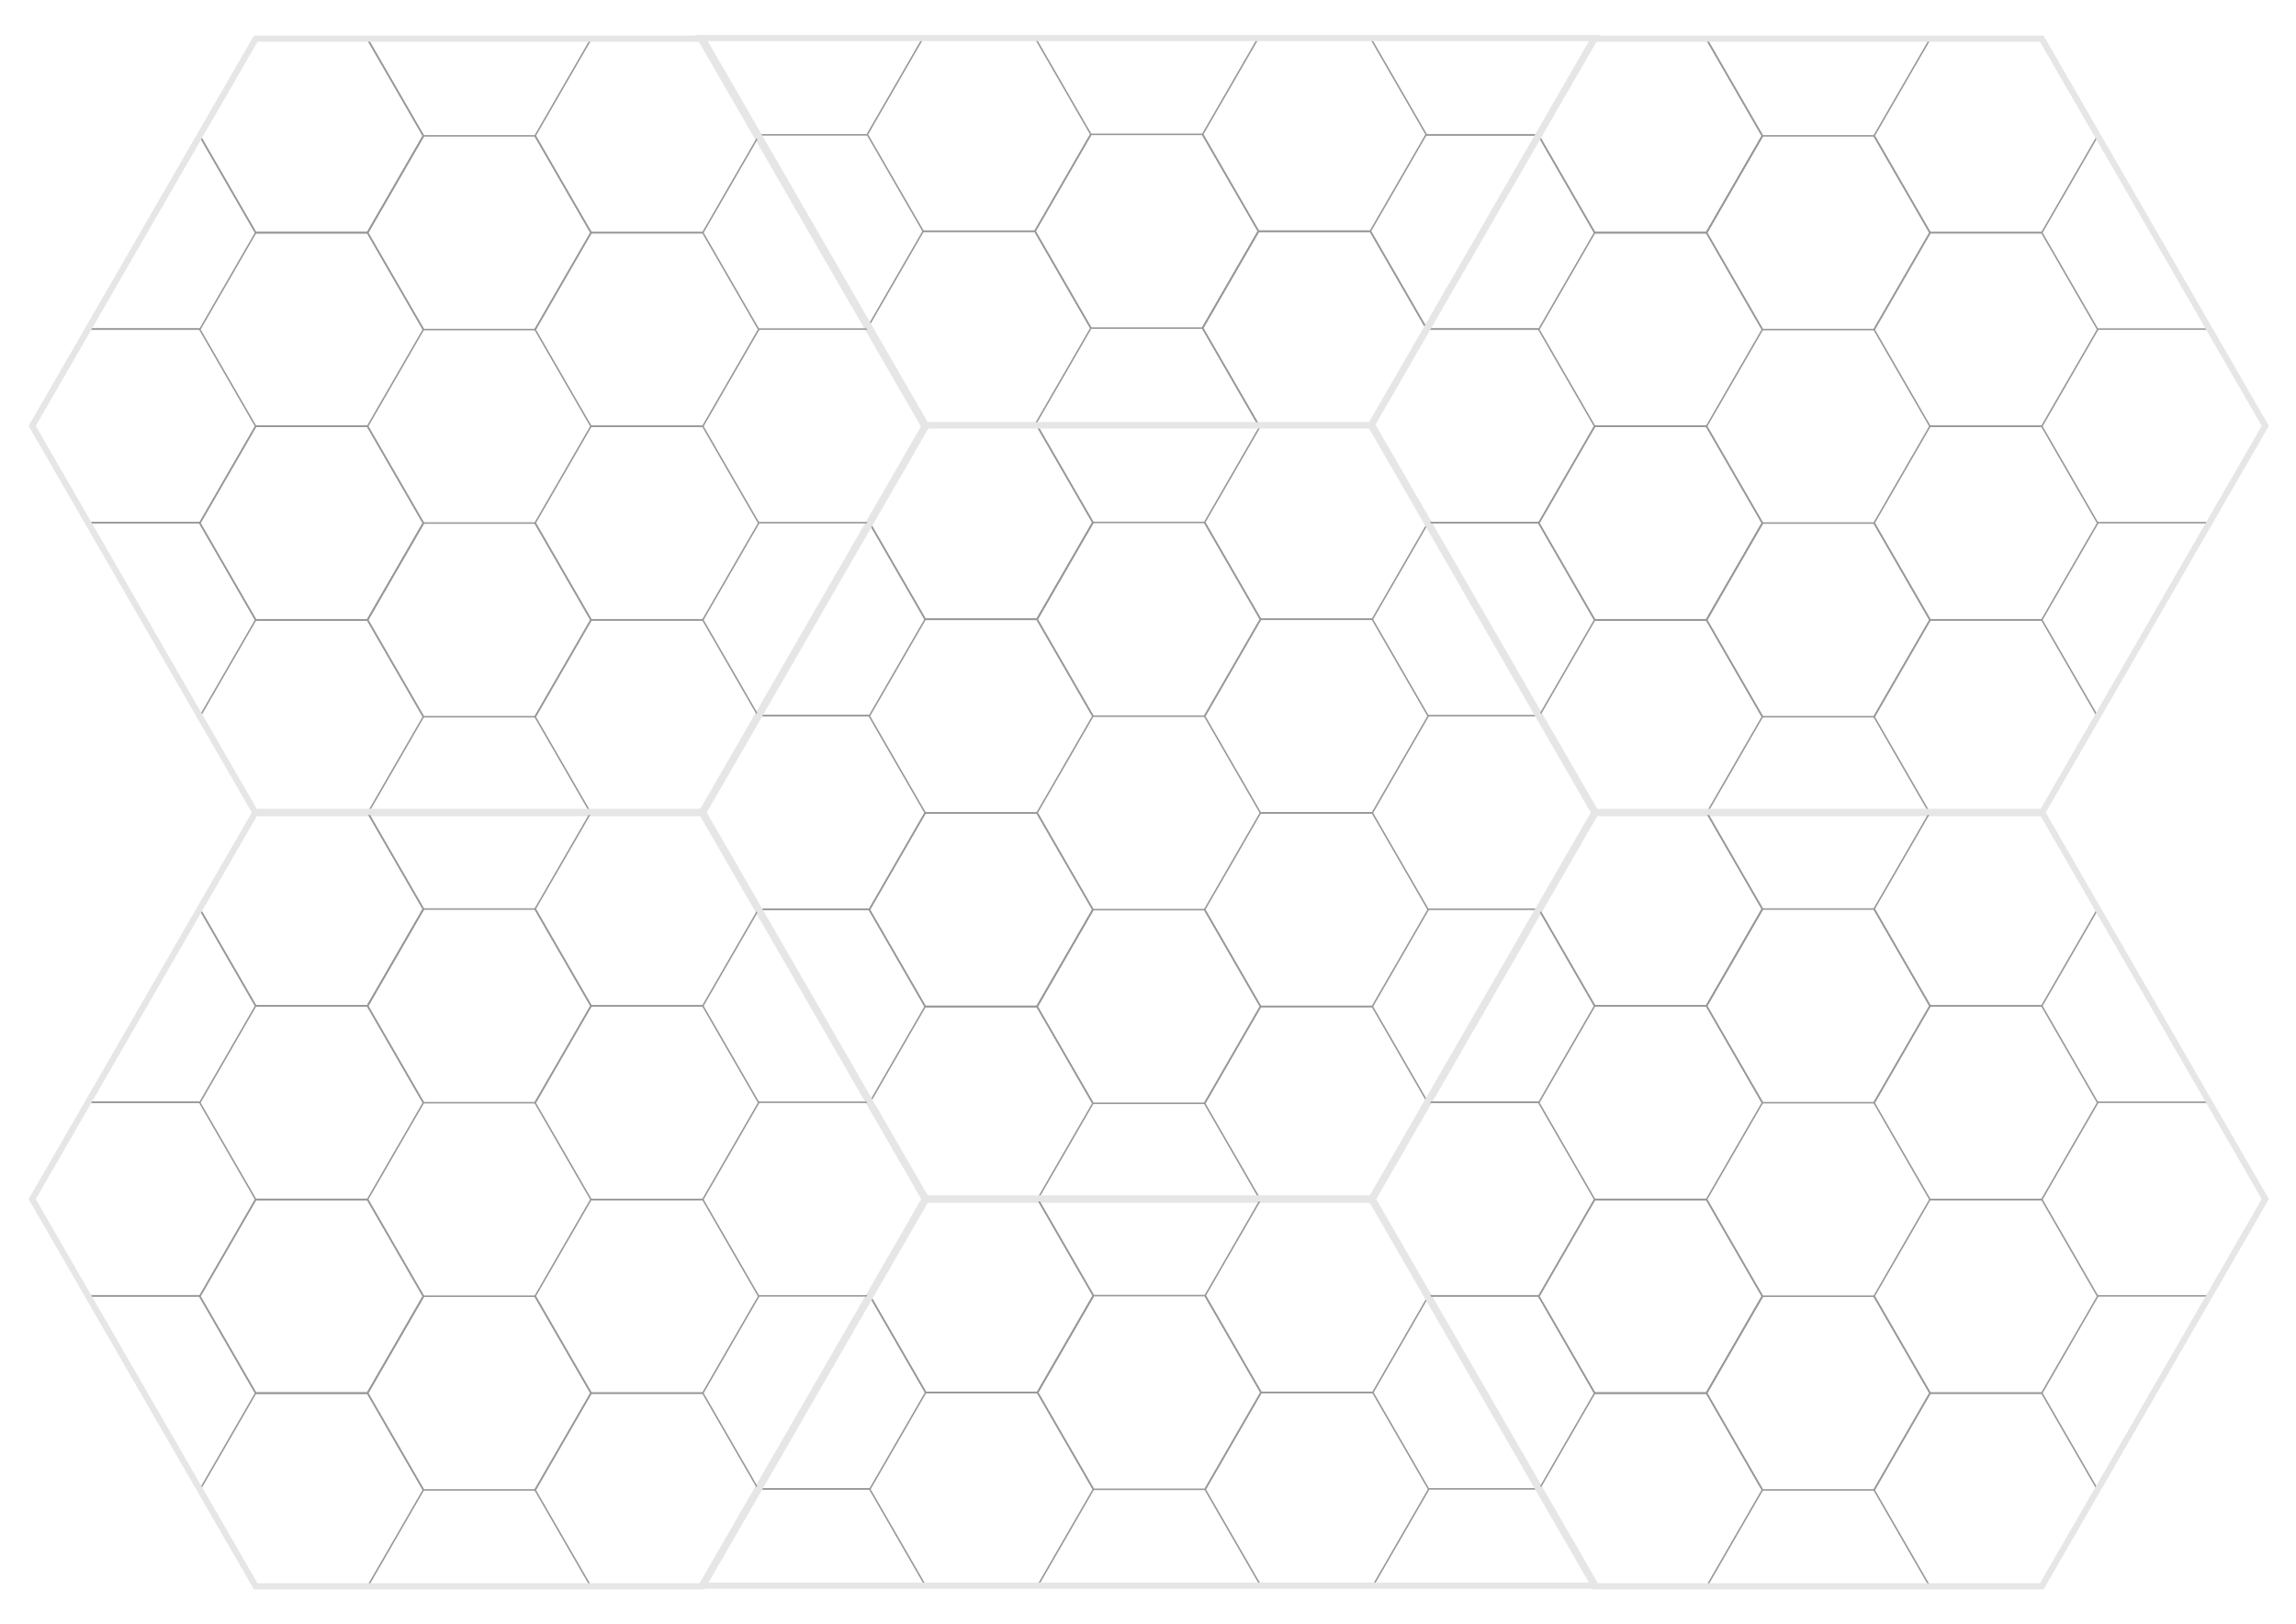 <?xml version="1.0" encoding="UTF-8" standalone="no"?>
<!-- Created with Inkscape (http://www.inkscape.org/) -->

<svg
   width="297mm"
   height="210mm"
   viewBox="0 0 297 210"
   version="1.1"
   id="svg1"
   xml:space="preserve"
   inkscape:version="1.3.2 (091e20e, 2023-11-25, custom)"
   sodipodi:docname="plain-grid.svg"
   inkscape:export-filename="print\plain-grid.pdf"
   inkscape:export-xdpi="96"
   inkscape:export-ydpi="96"
   xmlns:inkscape="http://www.inkscape.org/namespaces/inkscape"
   xmlns:sodipodi="http://sodipodi.sourceforge.net/DTD/sodipodi-0.dtd"
   xmlns:xlink="http://www.w3.org/1999/xlink"
   xmlns="http://www.w3.org/2000/svg"
   xmlns:svg="http://www.w3.org/2000/svg"><sodipodi:namedview
     id="namedview1"
     pagecolor="#ffffff"
     bordercolor="#000000"
     borderopacity="0.25"
     inkscape:showpageshadow="2"
     inkscape:pageopacity="0.0"
     inkscape:pagecheckerboard="0"
     inkscape:deskcolor="#d1d1d1"
     inkscape:document-units="mm"
     inkscape:zoom="1.0293026"
     inkscape:cx="695.13086"
     inkscape:cy="454.19102"
     inkscape:window-width="2880"
     inkscape:window-height="1586"
     inkscape:window-x="-11"
     inkscape:window-y="-11"
     inkscape:window-maximized="1"
     inkscape:current-layer="layer1" /><defs
     id="defs1" /><g
     inkscape:label="Layer 1"
     inkscape:groupmode="layer"
     id="layer1"><g
       id="g8"
       transform="matrix(0.265,0,0,0.265,90.303,54.6)"><g
         id="layer4-40"
         inkscape:label="Hexes-Bottom"
         style="display:inline"
         transform="translate(-17.152,-17.386)"><path
           sodipodi:type="star"
           style="display:inline;fill:none;stroke:#999999;stroke-width:0.866;stroke-dasharray:none;stroke-opacity:1"
           id="path6-7-2-2"
           inkscape:flatsided="true"
           sodipodi:sides="6"
           sodipodi:cx="95.695854"
           sodipodi:cy="483.33698"
           sodipodi:r1="62.518642"
           sodipodi:r2="54.142731"
           sodipodi:arg1="1.0471976"
           sodipodi:arg2="1.5707963"
           inkscape:rounded="0"
           inkscape:randomized="0"
           d="m 126.955,537.48 -62.519,0 -31.259,-54.143 31.259,-54.143 62.519,0 31.259,54.143 z"
           transform="matrix(0.873,0,0,0.873,153.622,-119.39)"
           inkscape:label="hex0304" /><path
           sodipodi:type="star"
           style="display:inline;fill:none;stroke:#999999;stroke-width:0.866;stroke-dasharray:none;stroke-opacity:1"
           id="path6-7-3-1"
           inkscape:flatsided="true"
           sodipodi:sides="6"
           sodipodi:cx="95.695854"
           sodipodi:cy="483.33698"
           sodipodi:r1="62.518642"
           sodipodi:r2="54.142731"
           sodipodi:arg1="1.0471976"
           sodipodi:arg2="1.5707963"
           inkscape:rounded="0"
           inkscape:randomized="0"
           d="m 126.955,537.48 -62.519,0 -31.259,-54.143 31.259,-54.143 62.519,0 31.259,54.143 z"
           transform="matrix(0.873,0,0,0.873,71.758,-166.634)"
           inkscape:label="hex0203"
           inkscape:tile-cx="155.25921"
           inkscape:tile-cy="255.1181"
           inkscape:tile-w="109.10383"
           inkscape:tile-h="94.488169"
           inkscape:tile-x0="100.70729"
           inkscape:tile-y0="207.87401" /><path
           style="display:inline;fill:none;stroke:#999999;stroke-width:0.756;stroke-opacity:1"
           d="M 100.732,255.118 H 46.178"
           id="path6-5-2-6-8-3-6-0-60"
           inkscape:label="lineb0104"
           inkscape:tile-cx="73.455121"
           inkscape:tile-cy="255.11812"
           inkscape:tile-w="54.553702"
           inkscape:tile-h="0"
           inkscape:tile-x0="46.17827"
           inkscape:tile-y0="255.11812" /><use
           x="0"
           y="0"
           inkscape:tiled-clone-of="#path6-7-3-1"
           xlink:href="#path6-7-3-1"
           id="use5-5"
           style="display:inline" /><use
           x="0"
           y="0"
           inkscape:tiled-clone-of="#path6-7-3-1"
           xlink:href="#path6-7-3-1"
           transform="translate(0,94.488)"
           id="use6-3"
           style="display:inline" /><use
           x="0"
           y="0"
           inkscape:tiled-clone-of="#path6-7-3-1"
           xlink:href="#path6-7-3-1"
           transform="translate(163.656)"
           id="use7-7"
           style="display:inline" /><use
           x="0"
           y="0"
           inkscape:tiled-clone-of="#path6-7-3-1"
           xlink:href="#path6-7-3-1"
           transform="translate(163.656,94.488)"
           id="use8-8"
           style="display:inline" /><use
           x="0"
           y="0"
           inkscape:tiled-clone-of="#path6-5-2-6-8-3-6-0-60"
           xlink:href="#path6-5-2-6-8-3-6-0-60"
           id="use13-7"
           style="display:inline" /><use
           x="0"
           y="0"
           inkscape:tiled-clone-of="#path6-5-2-6-8-3-6-0-60"
           xlink:href="#path6-5-2-6-8-3-6-0-60"
           transform="translate(327.322)"
           id="use14-5"
           style="display:inline" /></g><g
         id="layer2-65"
         inkscape:label="Hexes-Top"
         transform="translate(-17.152,-17.386)"><path
           sodipodi:type="star"
           style="display:inline;fill:none;stroke:#999999;stroke-width:0.866;stroke-dasharray:none;stroke-opacity:1"
           id="path6-5-8"
           inkscape:flatsided="true"
           sodipodi:sides="6"
           sodipodi:cx="95.695854"
           sodipodi:cy="483.33698"
           sodipodi:r1="62.518642"
           sodipodi:r2="54.142731"
           sodipodi:arg1="1.0471976"
           sodipodi:arg2="1.5707963"
           inkscape:rounded="0"
           inkscape:randomized="0"
           d="m 126.955,537.48 -62.519,0 -31.259,-54.143 31.259,-54.143 62.519,0 31.259,54.143 z"
           transform="matrix(0.873,0,0,0.873,153.622,-308.366)"
           inkscape:label="hex0302" /><path
           sodipodi:type="star"
           style="display:inline;fill:none;stroke:#999999;stroke-width:0.866;stroke-dasharray:none;stroke-opacity:1"
           id="path6-9"
           inkscape:flatsided="true"
           sodipodi:sides="6"
           sodipodi:cx="95.695854"
           sodipodi:cy="483.33698"
           sodipodi:r1="62.518642"
           sodipodi:r2="54.142731"
           sodipodi:arg1="1.0471976"
           sodipodi:arg2="1.5707963"
           inkscape:rounded="0"
           inkscape:randomized="0"
           d="m 126.955,537.48 -62.519,0 -31.259,-54.143 31.259,-54.143 62.519,0 31.259,54.143 z"
           transform="matrix(0.873,0,0,0.873,71.758,-355.61)"
           inkscape:label="hex0201"
           inkscape:tile-cx="155.25921"
           inkscape:tile-cy="66.141743"
           inkscape:tile-w="109.10383"
           inkscape:tile-h="94.488169"
           inkscape:tile-x0="100.70729"
           inkscape:tile-y0="18.897658" /><path
           style="display:inline;fill:none;stroke:#999999;stroke-width:0.756;stroke-opacity:1"
           d="M 100.732,160.63 H 46.178"
           id="path6-5-2-6-8-3-6-6"
           inkscape:label="lineb0103"
           inkscape:tile-cx="73.455121"
           inkscape:tile-cy="160.62992"
           inkscape:tile-w="54.553702"
           inkscape:tile-h="0"
           inkscape:tile-x0="46.17827"
           inkscape:tile-y0="160.62992" /><use
           x="0"
           y="0"
           inkscape:tiled-clone-of="#path6-9"
           xlink:href="#path6-9"
           id="use1-2"
           style="display:inline" /><use
           x="0"
           y="0"
           inkscape:tiled-clone-of="#path6-9"
           xlink:href="#path6-9"
           transform="translate(0,94.488)"
           id="use2-4"
           style="display:inline" /><use
           x="0"
           y="0"
           inkscape:tiled-clone-of="#path6-9"
           xlink:href="#path6-9"
           transform="translate(163.656)"
           id="use3-2"
           style="display:inline" /><use
           x="0"
           y="0"
           inkscape:tiled-clone-of="#path6-9"
           xlink:href="#path6-9"
           transform="translate(163.656,94.488)"
           id="use4-8"
           style="display:inline" /><use
           x="0"
           y="0"
           inkscape:tiled-clone-of="#path6-5-2-6-8-3-6-6"
           xlink:href="#path6-5-2-6-8-3-6-6"
           id="use11-6"
           style="display:inline" /><use
           x="0"
           y="0"
           inkscape:tiled-clone-of="#path6-5-2-6-8-3-6-6"
           xlink:href="#path6-5-2-6-8-3-6-6"
           transform="translate(327.322)"
           id="use12-5"
           style="display:inline" /></g><g
         inkscape:label="Geomorph-Full"
         id="layer1-6"
         style="display:inline"
         transform="translate(-17.152,-17.386)"><path
           sodipodi:type="star"
           style="display:inline;fill:none;stroke:#e6e6e6;stroke-width:1.748;stroke-dasharray:none"
           id="path1-93"
           inkscape:flatsided="true"
           sodipodi:sides="6"
           sodipodi:cx="177.23994"
           sodipodi:cy="186.85762"
           sodipodi:r1="126.14206"
           sodipodi:r2="109.24224"
           sodipodi:arg1="2.0943951"
           sodipodi:arg2="2.6179939"
           inkscape:rounded="0"
           inkscape:randomized="0"
           d="M 114.169,296.1 51.098,186.858 114.169,77.615 240.311,77.615 303.382,186.858 240.311,296.1 Z"
           transform="matrix(1.73,0,0,1.73,-69.496,-115.368)"
           inkscape:label="geo1" /></g></g><g
       id="g296"
       transform="matrix(-0.265,0,0,-0.265,206.928,55.4)"><g
         id="g200"
         inkscape:label="Hexes-Top"
         style="display:inline"
         transform="translate(-16.036,-17.386)"><path
           sodipodi:type="star"
           style="display:inline;fill:none;stroke:#999999;stroke-width:0.866;stroke-dasharray:none"
           id="path193"
           inkscape:flatsided="true"
           sodipodi:sides="6"
           sodipodi:cx="95.695854"
           sodipodi:cy="483.33698"
           sodipodi:r1="62.518642"
           sodipodi:r2="54.142731"
           sodipodi:arg1="1.0471976"
           sodipodi:arg2="1.5707963"
           inkscape:rounded="0"
           inkscape:randomized="0"
           d="m 126.955,537.48 -62.519,0 -31.259,-54.143 31.259,-54.143 62.519,0 31.259,54.143 z"
           transform="matrix(0.873,0,0,0.873,153.622,-308.366)"
           inkscape:label="hex0302"
           inkscape:export-filename="..\base-tiles\walls\half-horizontal-AA-X-AA.svg"
           inkscape:export-xdpi="300"
           inkscape:export-ydpi="300" /><path
           sodipodi:type="star"
           style="display:inline;fill:none;stroke:#999999;stroke-width:0.866;stroke-dasharray:none"
           id="path194"
           inkscape:flatsided="true"
           sodipodi:sides="6"
           sodipodi:cx="95.695854"
           sodipodi:cy="483.33698"
           sodipodi:r1="62.518642"
           sodipodi:r2="54.142731"
           sodipodi:arg1="1.0471976"
           sodipodi:arg2="1.5707963"
           inkscape:rounded="0"
           inkscape:randomized="0"
           d="m 126.955,537.48 -62.519,0 -31.259,-54.143 31.259,-54.143 62.519,0 31.259,54.143 z"
           transform="matrix(0.873,0,0,0.873,71.758,-355.61)"
           inkscape:label="hex0201"
           inkscape:tile-cx="155.25921"
           inkscape:tile-cy="66.141743"
           inkscape:tile-w="109.10383"
           inkscape:tile-h="94.488169"
           inkscape:tile-x0="100.70729"
           inkscape:tile-y0="18.897658" /><path
           style="display:inline;fill:none;stroke:#999999;stroke-width:0.756"
           d="M 100.732,160.63 H 46.178"
           id="path195"
           inkscape:label="lineb0103"
           inkscape:tile-cx="73.455121"
           inkscape:tile-cy="160.62992"
           inkscape:tile-w="54.553702"
           inkscape:tile-h="0"
           inkscape:tile-x0="46.17827"
           inkscape:tile-y0="160.62992" /><path
           sodipodi:type="star"
           style="display:inline;fill:none;stroke:#999999;stroke-width:0.866;stroke-dasharray:none"
           id="use195"
           inkscape:flatsided="true"
           sodipodi:sides="6"
           sodipodi:cx="95.695854"
           sodipodi:cy="483.33698"
           sodipodi:r1="62.518642"
           sodipodi:r2="54.142731"
           sodipodi:arg1="1.0471976"
           sodipodi:arg2="1.5707963"
           inkscape:rounded="0"
           inkscape:randomized="0"
           d="m 126.955,537.48 -62.519,0 -31.259,-54.143 31.259,-54.143 62.519,0 31.259,54.143 z"
           transform="matrix(0.873,0,0,0.873,71.758,-355.61)"
           inkscape:label="hex0201"
           inkscape:tile-x0="100.70729"
           inkscape:tile-y0="18.897658" /><path
           sodipodi:type="star"
           style="display:inline;fill:none;stroke:#999999;stroke-width:0.866;stroke-dasharray:none"
           id="use196"
           inkscape:flatsided="true"
           sodipodi:sides="6"
           sodipodi:cx="95.695854"
           sodipodi:cy="483.33698"
           sodipodi:r1="62.518642"
           sodipodi:r2="54.142731"
           sodipodi:arg1="1.0471976"
           sodipodi:arg2="1.5707963"
           inkscape:rounded="0"
           inkscape:randomized="0"
           d="m 126.955,537.48 -62.519,0 -31.259,-54.143 31.259,-54.143 62.519,0 31.259,54.143 z"
           transform="matrix(0.873,0,0,0.873,71.758,-261.122)"
           inkscape:label="hex0201"
           inkscape:tile-x0="100.70729"
           inkscape:tile-y0="18.897658" /><path
           sodipodi:type="star"
           style="display:inline;fill:none;stroke:#999999;stroke-width:0.866;stroke-dasharray:none"
           id="use197"
           inkscape:flatsided="true"
           sodipodi:sides="6"
           sodipodi:cx="95.695854"
           sodipodi:cy="483.33698"
           sodipodi:r1="62.518642"
           sodipodi:r2="54.142731"
           sodipodi:arg1="1.0471976"
           sodipodi:arg2="1.5707963"
           inkscape:rounded="0"
           inkscape:randomized="0"
           d="m 126.955,537.48 -62.519,0 -31.259,-54.143 31.259,-54.143 62.519,0 31.259,54.143 z"
           transform="matrix(0.873,0,0,0.873,235.414,-355.61)"
           inkscape:label="hex0201"
           inkscape:tile-x0="100.70729"
           inkscape:tile-y0="18.897658" /><path
           sodipodi:type="star"
           style="display:inline;fill:none;stroke:#999999;stroke-width:0.866;stroke-dasharray:none"
           id="use198"
           inkscape:flatsided="true"
           sodipodi:sides="6"
           sodipodi:cx="95.695854"
           sodipodi:cy="483.33698"
           sodipodi:r1="62.518642"
           sodipodi:r2="54.142731"
           sodipodi:arg1="1.0471976"
           sodipodi:arg2="1.5707963"
           inkscape:rounded="0"
           inkscape:randomized="0"
           d="m 126.955,537.48 -62.519,0 -31.259,-54.143 31.259,-54.143 62.519,0 31.259,54.143 z"
           transform="matrix(0.873,0,0,0.873,235.414,-261.122)"
           inkscape:label="hex0201"
           inkscape:tile-x0="100.70729"
           inkscape:tile-y0="18.897658" /><path
           style="display:inline;fill:none;stroke:#999999;stroke-width:0.756"
           d="M 100.732,160.63 H 46.178"
           id="use199"
           inkscape:label="lineb0103"
           inkscape:tile-x0="46.17827"
           inkscape:tile-y0="160.62992" /><path
           style="display:inline;fill:none;stroke:#999999;stroke-width:0.756"
           d="m 428.054,160.63 h -54.554"
           id="use200"
           inkscape:label="lineb0103"
           inkscape:tile-x0="46.17827"
           inkscape:tile-y0="160.62992" /></g><g
         id="g295"
         inkscape:label="Geomorph-Top"
         style="display:inline"
         transform="translate(-16.036,-17.386)"><path
           id="path294"
           style="display:inline;fill:none;stroke:#e6e6e6;stroke-width:3.024"
           inkscape:label="geo2h"
           d="M 345.972,18.898 455.078,207.874 H 18.655 L 127.761,18.898 Z"
           sodipodi:nodetypes="ccccc" /></g></g><g
       id="g306"
       transform="matrix(0.265,0,0,0.265,90.072,154.6)"><g
         id="g304"
         inkscape:label="Hexes-Top"
         style="display:inline"
         transform="translate(-16.036,-17.386)"><path
           sodipodi:type="star"
           style="display:inline;fill:none;stroke:#999999;stroke-width:0.866;stroke-dasharray:none"
           id="path296"
           inkscape:flatsided="true"
           sodipodi:sides="6"
           sodipodi:cx="95.695854"
           sodipodi:cy="483.33698"
           sodipodi:r1="62.518642"
           sodipodi:r2="54.142731"
           sodipodi:arg1="1.0471976"
           sodipodi:arg2="1.5707963"
           inkscape:rounded="0"
           inkscape:randomized="0"
           d="m 126.955,537.48 -62.519,0 -31.259,-54.143 31.259,-54.143 62.519,0 31.259,54.143 z"
           transform="matrix(0.873,0,0,0.873,153.622,-308.366)"
           inkscape:label="hex0302"
           inkscape:export-filename="..\base-tiles\walls\half-horizontal-AA-X-AA.svg"
           inkscape:export-xdpi="300"
           inkscape:export-ydpi="300" /><path
           sodipodi:type="star"
           style="display:inline;fill:none;stroke:#999999;stroke-width:0.866;stroke-dasharray:none"
           id="path297"
           inkscape:flatsided="true"
           sodipodi:sides="6"
           sodipodi:cx="95.695854"
           sodipodi:cy="483.33698"
           sodipodi:r1="62.518642"
           sodipodi:r2="54.142731"
           sodipodi:arg1="1.0471976"
           sodipodi:arg2="1.5707963"
           inkscape:rounded="0"
           inkscape:randomized="0"
           d="m 126.955,537.48 -62.519,0 -31.259,-54.143 31.259,-54.143 62.519,0 31.259,54.143 z"
           transform="matrix(0.873,0,0,0.873,71.758,-355.61)"
           inkscape:label="hex0201"
           inkscape:tile-cx="155.25921"
           inkscape:tile-cy="66.141743"
           inkscape:tile-w="109.10383"
           inkscape:tile-h="94.488169"
           inkscape:tile-x0="100.70729"
           inkscape:tile-y0="18.897658" /><path
           style="display:inline;fill:none;stroke:#999999;stroke-width:0.756"
           d="M 100.732,160.63 H 46.178"
           id="path298"
           inkscape:label="lineb0103"
           inkscape:tile-cx="73.455121"
           inkscape:tile-cy="160.62992"
           inkscape:tile-w="54.553702"
           inkscape:tile-h="0"
           inkscape:tile-x0="46.17827"
           inkscape:tile-y0="160.62992" /><path
           sodipodi:type="star"
           style="display:inline;fill:none;stroke:#999999;stroke-width:0.866;stroke-dasharray:none"
           id="path299"
           inkscape:flatsided="true"
           sodipodi:sides="6"
           sodipodi:cx="95.695854"
           sodipodi:cy="483.33698"
           sodipodi:r1="62.518642"
           sodipodi:r2="54.142731"
           sodipodi:arg1="1.0471976"
           sodipodi:arg2="1.5707963"
           inkscape:rounded="0"
           inkscape:randomized="0"
           d="m 126.955,537.48 -62.519,0 -31.259,-54.143 31.259,-54.143 62.519,0 31.259,54.143 z"
           transform="matrix(0.873,0,0,0.873,71.758,-355.61)"
           inkscape:label="hex0201"
           inkscape:tile-x0="100.70729"
           inkscape:tile-y0="18.897658" /><path
           sodipodi:type="star"
           style="display:inline;fill:none;stroke:#999999;stroke-width:0.866;stroke-dasharray:none"
           id="path300"
           inkscape:flatsided="true"
           sodipodi:sides="6"
           sodipodi:cx="95.695854"
           sodipodi:cy="483.33698"
           sodipodi:r1="62.518642"
           sodipodi:r2="54.142731"
           sodipodi:arg1="1.0471976"
           sodipodi:arg2="1.5707963"
           inkscape:rounded="0"
           inkscape:randomized="0"
           d="m 126.955,537.48 -62.519,0 -31.259,-54.143 31.259,-54.143 62.519,0 31.259,54.143 z"
           transform="matrix(0.873,0,0,0.873,71.758,-261.122)"
           inkscape:label="hex0201"
           inkscape:tile-x0="100.70729"
           inkscape:tile-y0="18.897658" /><path
           sodipodi:type="star"
           style="display:inline;fill:none;stroke:#999999;stroke-width:0.866;stroke-dasharray:none"
           id="path301"
           inkscape:flatsided="true"
           sodipodi:sides="6"
           sodipodi:cx="95.695854"
           sodipodi:cy="483.33698"
           sodipodi:r1="62.518642"
           sodipodi:r2="54.142731"
           sodipodi:arg1="1.0471976"
           sodipodi:arg2="1.5707963"
           inkscape:rounded="0"
           inkscape:randomized="0"
           d="m 126.955,537.48 -62.519,0 -31.259,-54.143 31.259,-54.143 62.519,0 31.259,54.143 z"
           transform="matrix(0.873,0,0,0.873,235.414,-355.61)"
           inkscape:label="hex0201"
           inkscape:tile-x0="100.70729"
           inkscape:tile-y0="18.897658" /><path
           sodipodi:type="star"
           style="display:inline;fill:none;stroke:#999999;stroke-width:0.866;stroke-dasharray:none"
           id="path302"
           inkscape:flatsided="true"
           sodipodi:sides="6"
           sodipodi:cx="95.695854"
           sodipodi:cy="483.33698"
           sodipodi:r1="62.518642"
           sodipodi:r2="54.142731"
           sodipodi:arg1="1.0471976"
           sodipodi:arg2="1.5707963"
           inkscape:rounded="0"
           inkscape:randomized="0"
           d="m 126.955,537.48 -62.519,0 -31.259,-54.143 31.259,-54.143 62.519,0 31.259,54.143 z"
           transform="matrix(0.873,0,0,0.873,235.414,-261.122)"
           inkscape:label="hex0201"
           inkscape:tile-x0="100.70729"
           inkscape:tile-y0="18.897658" /><path
           style="display:inline;fill:none;stroke:#999999;stroke-width:0.756"
           d="M 100.732,160.63 H 46.178"
           id="path303"
           inkscape:label="lineb0103"
           inkscape:tile-x0="46.17827"
           inkscape:tile-y0="160.62992" /><path
           style="display:inline;fill:none;stroke:#999999;stroke-width:0.756"
           d="m 428.054,160.63 h -54.554"
           id="path304"
           inkscape:label="lineb0103"
           inkscape:tile-x0="46.17827"
           inkscape:tile-y0="160.62992" /></g><g
         id="g305"
         inkscape:label="Geomorph-Top"
         style="display:inline"
         transform="translate(-16.036,-17.386)"><path
           id="path305"
           style="display:inline;fill:none;stroke:#e6e6e6;stroke-width:3.024"
           inkscape:label="geo2h"
           d="M 345.972,18.898 455.078,207.874 H 18.655 L 127.761,18.898 Z"
           sodipodi:nodetypes="ccccc" /></g></g><g
       id="g322"
       transform="matrix(0.265,0,0,0.265,3.7,4.6)"><g
         id="g313"
         inkscape:label="Hexes-Bottom"
         style="display:inline"
         transform="translate(-17.152,-17.386)"><path
           sodipodi:type="star"
           style="display:inline;fill:none;stroke:#999999;stroke-width:0.866;stroke-dasharray:none;stroke-opacity:1"
           id="path306"
           inkscape:flatsided="true"
           sodipodi:sides="6"
           sodipodi:cx="95.695854"
           sodipodi:cy="483.33698"
           sodipodi:r1="62.518642"
           sodipodi:r2="54.142731"
           sodipodi:arg1="1.0471976"
           sodipodi:arg2="1.5707963"
           inkscape:rounded="0"
           inkscape:randomized="0"
           d="m 126.955,537.48 -62.519,0 -31.259,-54.143 31.259,-54.143 62.519,0 31.259,54.143 z"
           transform="matrix(0.873,0,0,0.873,153.622,-119.39)"
           inkscape:label="hex0304" /><path
           sodipodi:type="star"
           style="display:inline;fill:none;stroke:#999999;stroke-width:0.866;stroke-dasharray:none;stroke-opacity:1"
           id="path307"
           inkscape:flatsided="true"
           sodipodi:sides="6"
           sodipodi:cx="95.695854"
           sodipodi:cy="483.33698"
           sodipodi:r1="62.518642"
           sodipodi:r2="54.142731"
           sodipodi:arg1="1.0471976"
           sodipodi:arg2="1.5707963"
           inkscape:rounded="0"
           inkscape:randomized="0"
           d="m 126.955,537.48 -62.519,0 -31.259,-54.143 31.259,-54.143 62.519,0 31.259,54.143 z"
           transform="matrix(0.873,0,0,0.873,71.758,-166.634)"
           inkscape:label="hex0203"
           inkscape:tile-cx="155.25921"
           inkscape:tile-cy="255.1181"
           inkscape:tile-w="109.10383"
           inkscape:tile-h="94.488169"
           inkscape:tile-x0="100.70729"
           inkscape:tile-y0="207.87401" /><path
           style="display:inline;fill:none;stroke:#999999;stroke-width:0.756;stroke-opacity:1"
           d="M 100.732,255.118 H 46.178"
           id="path308"
           inkscape:label="lineb0104"
           inkscape:tile-cx="73.455121"
           inkscape:tile-cy="255.11812"
           inkscape:tile-w="54.553702"
           inkscape:tile-h="0"
           inkscape:tile-x0="46.17827"
           inkscape:tile-y0="255.11812" /><use
           x="0"
           y="0"
           inkscape:tiled-clone-of="#path6-7-3-1"
           xlink:href="#path6-7-3-1"
           id="use308"
           style="display:inline" /><use
           x="0"
           y="0"
           inkscape:tiled-clone-of="#path6-7-3-1"
           xlink:href="#path6-7-3-1"
           transform="translate(0,94.488)"
           id="use309"
           style="display:inline" /><use
           x="0"
           y="0"
           inkscape:tiled-clone-of="#path6-7-3-1"
           xlink:href="#path6-7-3-1"
           transform="translate(163.656)"
           id="use310"
           style="display:inline" /><use
           x="0"
           y="0"
           inkscape:tiled-clone-of="#path6-7-3-1"
           xlink:href="#path6-7-3-1"
           transform="translate(163.656,94.488)"
           id="use311"
           style="display:inline" /><use
           x="0"
           y="0"
           inkscape:tiled-clone-of="#path6-5-2-6-8-3-6-0-60"
           xlink:href="#path6-5-2-6-8-3-6-0-60"
           id="use312"
           style="display:inline" /><use
           x="0"
           y="0"
           inkscape:tiled-clone-of="#path6-5-2-6-8-3-6-0-60"
           xlink:href="#path6-5-2-6-8-3-6-0-60"
           transform="translate(327.322)"
           id="use313"
           style="display:inline" /></g><g
         id="g320"
         inkscape:label="Hexes-Top"
         transform="translate(-17.152,-17.386)"><path
           sodipodi:type="star"
           style="display:inline;fill:none;stroke:#999999;stroke-width:0.866;stroke-dasharray:none;stroke-opacity:1"
           id="path313"
           inkscape:flatsided="true"
           sodipodi:sides="6"
           sodipodi:cx="95.695854"
           sodipodi:cy="483.33698"
           sodipodi:r1="62.518642"
           sodipodi:r2="54.142731"
           sodipodi:arg1="1.0471976"
           sodipodi:arg2="1.5707963"
           inkscape:rounded="0"
           inkscape:randomized="0"
           d="m 126.955,537.48 -62.519,0 -31.259,-54.143 31.259,-54.143 62.519,0 31.259,54.143 z"
           transform="matrix(0.873,0,0,0.873,153.622,-308.366)"
           inkscape:label="hex0302" /><path
           sodipodi:type="star"
           style="display:inline;fill:none;stroke:#999999;stroke-width:0.866;stroke-dasharray:none;stroke-opacity:1"
           id="path314"
           inkscape:flatsided="true"
           sodipodi:sides="6"
           sodipodi:cx="95.695854"
           sodipodi:cy="483.33698"
           sodipodi:r1="62.518642"
           sodipodi:r2="54.142731"
           sodipodi:arg1="1.0471976"
           sodipodi:arg2="1.5707963"
           inkscape:rounded="0"
           inkscape:randomized="0"
           d="m 126.955,537.48 -62.519,0 -31.259,-54.143 31.259,-54.143 62.519,0 31.259,54.143 z"
           transform="matrix(0.873,0,0,0.873,71.758,-355.61)"
           inkscape:label="hex0201"
           inkscape:tile-cx="155.25921"
           inkscape:tile-cy="66.141743"
           inkscape:tile-w="109.10383"
           inkscape:tile-h="94.488169"
           inkscape:tile-x0="100.70729"
           inkscape:tile-y0="18.897658" /><path
           style="display:inline;fill:none;stroke:#999999;stroke-width:0.756;stroke-opacity:1"
           d="M 100.732,160.63 H 46.178"
           id="path315"
           inkscape:label="lineb0103"
           inkscape:tile-cx="73.455121"
           inkscape:tile-cy="160.62992"
           inkscape:tile-w="54.553702"
           inkscape:tile-h="0"
           inkscape:tile-x0="46.17827"
           inkscape:tile-y0="160.62992" /><use
           x="0"
           y="0"
           inkscape:tiled-clone-of="#path6-9"
           xlink:href="#path6-9"
           id="use315"
           style="display:inline" /><use
           x="0"
           y="0"
           inkscape:tiled-clone-of="#path6-9"
           xlink:href="#path6-9"
           transform="translate(0,94.488)"
           id="use316"
           style="display:inline" /><use
           x="0"
           y="0"
           inkscape:tiled-clone-of="#path6-9"
           xlink:href="#path6-9"
           transform="translate(163.656)"
           id="use317"
           style="display:inline" /><use
           x="0"
           y="0"
           inkscape:tiled-clone-of="#path6-9"
           xlink:href="#path6-9"
           transform="translate(163.656,94.488)"
           id="use318"
           style="display:inline" /><use
           x="0"
           y="0"
           inkscape:tiled-clone-of="#path6-5-2-6-8-3-6-6"
           xlink:href="#path6-5-2-6-8-3-6-6"
           id="use319"
           style="display:inline" /><use
           x="0"
           y="0"
           inkscape:tiled-clone-of="#path6-5-2-6-8-3-6-6"
           xlink:href="#path6-5-2-6-8-3-6-6"
           transform="translate(327.322)"
           id="use320"
           style="display:inline" /></g><g
         inkscape:label="Geomorph-Full"
         id="g321"
         style="display:inline"
         transform="translate(-17.152,-17.386)"><path
           sodipodi:type="star"
           style="display:inline;fill:none;stroke:#e6e6e6;stroke-width:1.748;stroke-dasharray:none"
           id="path320"
           inkscape:flatsided="true"
           sodipodi:sides="6"
           sodipodi:cx="177.23994"
           sodipodi:cy="186.85762"
           sodipodi:r1="126.14206"
           sodipodi:r2="109.24224"
           sodipodi:arg1="2.0943951"
           sodipodi:arg2="2.6179939"
           inkscape:rounded="0"
           inkscape:randomized="0"
           d="M 114.169,296.1 51.098,186.858 114.169,77.615 240.311,77.615 303.382,186.858 240.311,296.1 Z"
           transform="matrix(1.73,0,0,1.73,-69.496,-115.368)"
           inkscape:label="geo1" /></g></g><g
       id="g338"
       transform="matrix(0.265,0,0,0.265,3.7,104.6)"><g
         id="g329"
         inkscape:label="Hexes-Bottom"
         style="display:inline"
         transform="translate(-17.152,-17.386)"><path
           sodipodi:type="star"
           style="display:inline;fill:none;stroke:#999999;stroke-width:0.866;stroke-dasharray:none;stroke-opacity:1"
           id="path322"
           inkscape:flatsided="true"
           sodipodi:sides="6"
           sodipodi:cx="95.695854"
           sodipodi:cy="483.33698"
           sodipodi:r1="62.518642"
           sodipodi:r2="54.142731"
           sodipodi:arg1="1.0471976"
           sodipodi:arg2="1.5707963"
           inkscape:rounded="0"
           inkscape:randomized="0"
           d="m 126.955,537.48 -62.519,0 -31.259,-54.143 31.259,-54.143 62.519,0 31.259,54.143 z"
           transform="matrix(0.873,0,0,0.873,153.622,-119.39)"
           inkscape:label="hex0304" /><path
           sodipodi:type="star"
           style="display:inline;fill:none;stroke:#999999;stroke-width:0.866;stroke-dasharray:none;stroke-opacity:1"
           id="path323"
           inkscape:flatsided="true"
           sodipodi:sides="6"
           sodipodi:cx="95.695854"
           sodipodi:cy="483.33698"
           sodipodi:r1="62.518642"
           sodipodi:r2="54.142731"
           sodipodi:arg1="1.0471976"
           sodipodi:arg2="1.5707963"
           inkscape:rounded="0"
           inkscape:randomized="0"
           d="m 126.955,537.48 -62.519,0 -31.259,-54.143 31.259,-54.143 62.519,0 31.259,54.143 z"
           transform="matrix(0.873,0,0,0.873,71.758,-166.634)"
           inkscape:label="hex0203"
           inkscape:tile-cx="155.25921"
           inkscape:tile-cy="255.1181"
           inkscape:tile-w="109.10383"
           inkscape:tile-h="94.488169"
           inkscape:tile-x0="100.70729"
           inkscape:tile-y0="207.87401" /><path
           style="display:inline;fill:none;stroke:#999999;stroke-width:0.756;stroke-opacity:1"
           d="M 100.732,255.118 H 46.178"
           id="path324"
           inkscape:label="lineb0104"
           inkscape:tile-cx="73.455121"
           inkscape:tile-cy="255.11812"
           inkscape:tile-w="54.553702"
           inkscape:tile-h="0"
           inkscape:tile-x0="46.17827"
           inkscape:tile-y0="255.11812" /><use
           x="0"
           y="0"
           inkscape:tiled-clone-of="#path6-7-3-1"
           xlink:href="#path6-7-3-1"
           id="use324"
           style="display:inline" /><use
           x="0"
           y="0"
           inkscape:tiled-clone-of="#path6-7-3-1"
           xlink:href="#path6-7-3-1"
           transform="translate(0,94.488)"
           id="use325"
           style="display:inline" /><use
           x="0"
           y="0"
           inkscape:tiled-clone-of="#path6-7-3-1"
           xlink:href="#path6-7-3-1"
           transform="translate(163.656)"
           id="use326"
           style="display:inline" /><use
           x="0"
           y="0"
           inkscape:tiled-clone-of="#path6-7-3-1"
           xlink:href="#path6-7-3-1"
           transform="translate(163.656,94.488)"
           id="use327"
           style="display:inline" /><use
           x="0"
           y="0"
           inkscape:tiled-clone-of="#path6-5-2-6-8-3-6-0-60"
           xlink:href="#path6-5-2-6-8-3-6-0-60"
           id="use328"
           style="display:inline" /><use
           x="0"
           y="0"
           inkscape:tiled-clone-of="#path6-5-2-6-8-3-6-0-60"
           xlink:href="#path6-5-2-6-8-3-6-0-60"
           transform="translate(327.322)"
           id="use329"
           style="display:inline" /></g><g
         id="g336"
         inkscape:label="Hexes-Top"
         transform="translate(-17.152,-17.386)"><path
           sodipodi:type="star"
           style="display:inline;fill:none;stroke:#999999;stroke-width:0.866;stroke-dasharray:none;stroke-opacity:1"
           id="path329"
           inkscape:flatsided="true"
           sodipodi:sides="6"
           sodipodi:cx="95.695854"
           sodipodi:cy="483.33698"
           sodipodi:r1="62.518642"
           sodipodi:r2="54.142731"
           sodipodi:arg1="1.0471976"
           sodipodi:arg2="1.5707963"
           inkscape:rounded="0"
           inkscape:randomized="0"
           d="m 126.955,537.48 -62.519,0 -31.259,-54.143 31.259,-54.143 62.519,0 31.259,54.143 z"
           transform="matrix(0.873,0,0,0.873,153.622,-308.366)"
           inkscape:label="hex0302" /><path
           sodipodi:type="star"
           style="display:inline;fill:none;stroke:#999999;stroke-width:0.866;stroke-dasharray:none;stroke-opacity:1"
           id="path330"
           inkscape:flatsided="true"
           sodipodi:sides="6"
           sodipodi:cx="95.695854"
           sodipodi:cy="483.33698"
           sodipodi:r1="62.518642"
           sodipodi:r2="54.142731"
           sodipodi:arg1="1.0471976"
           sodipodi:arg2="1.5707963"
           inkscape:rounded="0"
           inkscape:randomized="0"
           d="m 126.955,537.48 -62.519,0 -31.259,-54.143 31.259,-54.143 62.519,0 31.259,54.143 z"
           transform="matrix(0.873,0,0,0.873,71.758,-355.61)"
           inkscape:label="hex0201"
           inkscape:tile-cx="155.25921"
           inkscape:tile-cy="66.141743"
           inkscape:tile-w="109.10383"
           inkscape:tile-h="94.488169"
           inkscape:tile-x0="100.70729"
           inkscape:tile-y0="18.897658" /><path
           style="display:inline;fill:none;stroke:#999999;stroke-width:0.756;stroke-opacity:1"
           d="M 100.732,160.63 H 46.178"
           id="path331"
           inkscape:label="lineb0103"
           inkscape:tile-cx="73.455121"
           inkscape:tile-cy="160.62992"
           inkscape:tile-w="54.553702"
           inkscape:tile-h="0"
           inkscape:tile-x0="46.17827"
           inkscape:tile-y0="160.62992" /><use
           x="0"
           y="0"
           inkscape:tiled-clone-of="#path6-9"
           xlink:href="#path6-9"
           id="use331"
           style="display:inline" /><use
           x="0"
           y="0"
           inkscape:tiled-clone-of="#path6-9"
           xlink:href="#path6-9"
           transform="translate(0,94.488)"
           id="use332"
           style="display:inline" /><use
           x="0"
           y="0"
           inkscape:tiled-clone-of="#path6-9"
           xlink:href="#path6-9"
           transform="translate(163.656)"
           id="use333"
           style="display:inline" /><use
           x="0"
           y="0"
           inkscape:tiled-clone-of="#path6-9"
           xlink:href="#path6-9"
           transform="translate(163.656,94.488)"
           id="use334"
           style="display:inline" /><use
           x="0"
           y="0"
           inkscape:tiled-clone-of="#path6-5-2-6-8-3-6-6"
           xlink:href="#path6-5-2-6-8-3-6-6"
           id="use335"
           style="display:inline" /><use
           x="0"
           y="0"
           inkscape:tiled-clone-of="#path6-5-2-6-8-3-6-6"
           xlink:href="#path6-5-2-6-8-3-6-6"
           transform="translate(327.322)"
           id="use336"
           style="display:inline" /></g><g
         inkscape:label="Geomorph-Full"
         id="g337"
         style="display:inline"
         transform="translate(-17.152,-17.386)"><path
           sodipodi:type="star"
           style="display:inline;fill:none;stroke:#e6e6e6;stroke-width:1.748;stroke-dasharray:none"
           id="path336"
           inkscape:flatsided="true"
           sodipodi:sides="6"
           sodipodi:cx="177.23994"
           sodipodi:cy="186.85762"
           sodipodi:r1="126.14206"
           sodipodi:r2="109.24224"
           sodipodi:arg1="2.0943951"
           sodipodi:arg2="2.6179939"
           inkscape:rounded="0"
           inkscape:randomized="0"
           d="M 114.169,296.1 51.098,186.858 114.169,77.615 240.311,77.615 303.382,186.858 240.311,296.1 Z"
           transform="matrix(1.73,0,0,1.73,-69.496,-115.368)"
           inkscape:label="geo1" /></g></g><g
       id="g354"
       transform="matrix(0.265,0,0,0.265,176.905,4.6)"><g
         id="g345"
         inkscape:label="Hexes-Bottom"
         style="display:inline"
         transform="translate(-17.152,-17.386)"><path
           sodipodi:type="star"
           style="display:inline;fill:none;stroke:#999999;stroke-width:0.866;stroke-dasharray:none;stroke-opacity:1"
           id="path338"
           inkscape:flatsided="true"
           sodipodi:sides="6"
           sodipodi:cx="95.695854"
           sodipodi:cy="483.33698"
           sodipodi:r1="62.518642"
           sodipodi:r2="54.142731"
           sodipodi:arg1="1.0471976"
           sodipodi:arg2="1.5707963"
           inkscape:rounded="0"
           inkscape:randomized="0"
           d="m 126.955,537.48 -62.519,0 -31.259,-54.143 31.259,-54.143 62.519,0 31.259,54.143 z"
           transform="matrix(0.873,0,0,0.873,153.622,-119.39)"
           inkscape:label="hex0304" /><path
           sodipodi:type="star"
           style="display:inline;fill:none;stroke:#999999;stroke-width:0.866;stroke-dasharray:none;stroke-opacity:1"
           id="path339"
           inkscape:flatsided="true"
           sodipodi:sides="6"
           sodipodi:cx="95.695854"
           sodipodi:cy="483.33698"
           sodipodi:r1="62.518642"
           sodipodi:r2="54.142731"
           sodipodi:arg1="1.0471976"
           sodipodi:arg2="1.5707963"
           inkscape:rounded="0"
           inkscape:randomized="0"
           d="m 126.955,537.48 -62.519,0 -31.259,-54.143 31.259,-54.143 62.519,0 31.259,54.143 z"
           transform="matrix(0.873,0,0,0.873,71.758,-166.634)"
           inkscape:label="hex0203"
           inkscape:tile-cx="155.25921"
           inkscape:tile-cy="255.1181"
           inkscape:tile-w="109.10383"
           inkscape:tile-h="94.488169"
           inkscape:tile-x0="100.70729"
           inkscape:tile-y0="207.87401" /><path
           style="display:inline;fill:none;stroke:#999999;stroke-width:0.756;stroke-opacity:1"
           d="M 100.732,255.118 H 46.178"
           id="path340"
           inkscape:label="lineb0104"
           inkscape:tile-cx="73.455121"
           inkscape:tile-cy="255.11812"
           inkscape:tile-w="54.553702"
           inkscape:tile-h="0"
           inkscape:tile-x0="46.17827"
           inkscape:tile-y0="255.11812" /><use
           x="0"
           y="0"
           inkscape:tiled-clone-of="#path6-7-3-1"
           xlink:href="#path6-7-3-1"
           id="use340"
           style="display:inline" /><use
           x="0"
           y="0"
           inkscape:tiled-clone-of="#path6-7-3-1"
           xlink:href="#path6-7-3-1"
           transform="translate(0,94.488)"
           id="use341"
           style="display:inline" /><use
           x="0"
           y="0"
           inkscape:tiled-clone-of="#path6-7-3-1"
           xlink:href="#path6-7-3-1"
           transform="translate(163.656)"
           id="use342"
           style="display:inline" /><use
           x="0"
           y="0"
           inkscape:tiled-clone-of="#path6-7-3-1"
           xlink:href="#path6-7-3-1"
           transform="translate(163.656,94.488)"
           id="use343"
           style="display:inline" /><use
           x="0"
           y="0"
           inkscape:tiled-clone-of="#path6-5-2-6-8-3-6-0-60"
           xlink:href="#path6-5-2-6-8-3-6-0-60"
           id="use344"
           style="display:inline" /><use
           x="0"
           y="0"
           inkscape:tiled-clone-of="#path6-5-2-6-8-3-6-0-60"
           xlink:href="#path6-5-2-6-8-3-6-0-60"
           transform="translate(327.322)"
           id="use345"
           style="display:inline" /></g><g
         id="g352"
         inkscape:label="Hexes-Top"
         transform="translate(-17.152,-17.386)"><path
           sodipodi:type="star"
           style="display:inline;fill:none;stroke:#999999;stroke-width:0.866;stroke-dasharray:none;stroke-opacity:1"
           id="path345"
           inkscape:flatsided="true"
           sodipodi:sides="6"
           sodipodi:cx="95.695854"
           sodipodi:cy="483.33698"
           sodipodi:r1="62.518642"
           sodipodi:r2="54.142731"
           sodipodi:arg1="1.0471976"
           sodipodi:arg2="1.5707963"
           inkscape:rounded="0"
           inkscape:randomized="0"
           d="m 126.955,537.48 -62.519,0 -31.259,-54.143 31.259,-54.143 62.519,0 31.259,54.143 z"
           transform="matrix(0.873,0,0,0.873,153.622,-308.366)"
           inkscape:label="hex0302" /><path
           sodipodi:type="star"
           style="display:inline;fill:none;stroke:#999999;stroke-width:0.866;stroke-dasharray:none;stroke-opacity:1"
           id="path346"
           inkscape:flatsided="true"
           sodipodi:sides="6"
           sodipodi:cx="95.695854"
           sodipodi:cy="483.33698"
           sodipodi:r1="62.518642"
           sodipodi:r2="54.142731"
           sodipodi:arg1="1.0471976"
           sodipodi:arg2="1.5707963"
           inkscape:rounded="0"
           inkscape:randomized="0"
           d="m 126.955,537.48 -62.519,0 -31.259,-54.143 31.259,-54.143 62.519,0 31.259,54.143 z"
           transform="matrix(0.873,0,0,0.873,71.758,-355.61)"
           inkscape:label="hex0201"
           inkscape:tile-cx="155.25921"
           inkscape:tile-cy="66.141743"
           inkscape:tile-w="109.10383"
           inkscape:tile-h="94.488169"
           inkscape:tile-x0="100.70729"
           inkscape:tile-y0="18.897658" /><path
           style="display:inline;fill:none;stroke:#999999;stroke-width:0.756;stroke-opacity:1"
           d="M 100.732,160.63 H 46.178"
           id="path347"
           inkscape:label="lineb0103"
           inkscape:tile-cx="73.455121"
           inkscape:tile-cy="160.62992"
           inkscape:tile-w="54.553702"
           inkscape:tile-h="0"
           inkscape:tile-x0="46.17827"
           inkscape:tile-y0="160.62992" /><use
           x="0"
           y="0"
           inkscape:tiled-clone-of="#path6-9"
           xlink:href="#path6-9"
           id="use347"
           style="display:inline" /><use
           x="0"
           y="0"
           inkscape:tiled-clone-of="#path6-9"
           xlink:href="#path6-9"
           transform="translate(0,94.488)"
           id="use348"
           style="display:inline" /><use
           x="0"
           y="0"
           inkscape:tiled-clone-of="#path6-9"
           xlink:href="#path6-9"
           transform="translate(163.656)"
           id="use349"
           style="display:inline" /><use
           x="0"
           y="0"
           inkscape:tiled-clone-of="#path6-9"
           xlink:href="#path6-9"
           transform="translate(163.656,94.488)"
           id="use350"
           style="display:inline" /><use
           x="0"
           y="0"
           inkscape:tiled-clone-of="#path6-5-2-6-8-3-6-6"
           xlink:href="#path6-5-2-6-8-3-6-6"
           id="use351"
           style="display:inline" /><use
           x="0"
           y="0"
           inkscape:tiled-clone-of="#path6-5-2-6-8-3-6-6"
           xlink:href="#path6-5-2-6-8-3-6-6"
           transform="translate(327.322)"
           id="use352"
           style="display:inline" /></g><g
         inkscape:label="Geomorph-Full"
         id="g353"
         style="display:inline"
         transform="translate(-17.152,-17.386)"><path
           sodipodi:type="star"
           style="display:inline;fill:none;stroke:#e6e6e6;stroke-width:1.748;stroke-dasharray:none"
           id="path352"
           inkscape:flatsided="true"
           sodipodi:sides="6"
           sodipodi:cx="177.23994"
           sodipodi:cy="186.85762"
           sodipodi:r1="126.14206"
           sodipodi:r2="109.24224"
           sodipodi:arg1="2.0943951"
           sodipodi:arg2="2.6179939"
           inkscape:rounded="0"
           inkscape:randomized="0"
           d="M 114.169,296.1 51.098,186.858 114.169,77.615 240.311,77.615 303.382,186.858 240.311,296.1 Z"
           transform="matrix(1.73,0,0,1.73,-69.496,-115.368)"
           inkscape:label="geo1" /></g></g><g
       id="g370"
       transform="matrix(0.265,0,0,0.265,176.905,104.6)"><g
         id="g361"
         inkscape:label="Hexes-Bottom"
         style="display:inline"
         transform="translate(-17.152,-17.386)"><path
           sodipodi:type="star"
           style="display:inline;fill:none;stroke:#999999;stroke-width:0.866;stroke-dasharray:none;stroke-opacity:1"
           id="path354"
           inkscape:flatsided="true"
           sodipodi:sides="6"
           sodipodi:cx="95.695854"
           sodipodi:cy="483.33698"
           sodipodi:r1="62.518642"
           sodipodi:r2="54.142731"
           sodipodi:arg1="1.0471976"
           sodipodi:arg2="1.5707963"
           inkscape:rounded="0"
           inkscape:randomized="0"
           d="m 126.955,537.48 -62.519,0 -31.259,-54.143 31.259,-54.143 62.519,0 31.259,54.143 z"
           transform="matrix(0.873,0,0,0.873,153.622,-119.39)"
           inkscape:label="hex0304" /><path
           sodipodi:type="star"
           style="display:inline;fill:none;stroke:#999999;stroke-width:0.866;stroke-dasharray:none;stroke-opacity:1"
           id="path355"
           inkscape:flatsided="true"
           sodipodi:sides="6"
           sodipodi:cx="95.695854"
           sodipodi:cy="483.33698"
           sodipodi:r1="62.518642"
           sodipodi:r2="54.142731"
           sodipodi:arg1="1.0471976"
           sodipodi:arg2="1.5707963"
           inkscape:rounded="0"
           inkscape:randomized="0"
           d="m 126.955,537.48 -62.519,0 -31.259,-54.143 31.259,-54.143 62.519,0 31.259,54.143 z"
           transform="matrix(0.873,0,0,0.873,71.758,-166.634)"
           inkscape:label="hex0203"
           inkscape:tile-cx="155.25921"
           inkscape:tile-cy="255.1181"
           inkscape:tile-w="109.10383"
           inkscape:tile-h="94.488169"
           inkscape:tile-x0="100.70729"
           inkscape:tile-y0="207.87401" /><path
           style="display:inline;fill:none;stroke:#999999;stroke-width:0.756;stroke-opacity:1"
           d="M 100.732,255.118 H 46.178"
           id="path356"
           inkscape:label="lineb0104"
           inkscape:tile-cx="73.455121"
           inkscape:tile-cy="255.11812"
           inkscape:tile-w="54.553702"
           inkscape:tile-h="0"
           inkscape:tile-x0="46.17827"
           inkscape:tile-y0="255.11812" /><use
           x="0"
           y="0"
           inkscape:tiled-clone-of="#path6-7-3-1"
           xlink:href="#path6-7-3-1"
           id="use356"
           style="display:inline" /><use
           x="0"
           y="0"
           inkscape:tiled-clone-of="#path6-7-3-1"
           xlink:href="#path6-7-3-1"
           transform="translate(0,94.488)"
           id="use357"
           style="display:inline" /><use
           x="0"
           y="0"
           inkscape:tiled-clone-of="#path6-7-3-1"
           xlink:href="#path6-7-3-1"
           transform="translate(163.656)"
           id="use358"
           style="display:inline" /><use
           x="0"
           y="0"
           inkscape:tiled-clone-of="#path6-7-3-1"
           xlink:href="#path6-7-3-1"
           transform="translate(163.656,94.488)"
           id="use359"
           style="display:inline" /><use
           x="0"
           y="0"
           inkscape:tiled-clone-of="#path6-5-2-6-8-3-6-0-60"
           xlink:href="#path6-5-2-6-8-3-6-0-60"
           id="use360"
           style="display:inline" /><use
           x="0"
           y="0"
           inkscape:tiled-clone-of="#path6-5-2-6-8-3-6-0-60"
           xlink:href="#path6-5-2-6-8-3-6-0-60"
           transform="translate(327.322)"
           id="use361"
           style="display:inline" /></g><g
         id="g368"
         inkscape:label="Hexes-Top"
         transform="translate(-17.152,-17.386)"><path
           sodipodi:type="star"
           style="display:inline;fill:none;stroke:#999999;stroke-width:0.866;stroke-dasharray:none;stroke-opacity:1"
           id="path361"
           inkscape:flatsided="true"
           sodipodi:sides="6"
           sodipodi:cx="95.695854"
           sodipodi:cy="483.33698"
           sodipodi:r1="62.518642"
           sodipodi:r2="54.142731"
           sodipodi:arg1="1.0471976"
           sodipodi:arg2="1.5707963"
           inkscape:rounded="0"
           inkscape:randomized="0"
           d="m 126.955,537.48 -62.519,0 -31.259,-54.143 31.259,-54.143 62.519,0 31.259,54.143 z"
           transform="matrix(0.873,0,0,0.873,153.622,-308.366)"
           inkscape:label="hex0302" /><path
           sodipodi:type="star"
           style="display:inline;fill:none;stroke:#999999;stroke-width:0.866;stroke-dasharray:none;stroke-opacity:1"
           id="path362"
           inkscape:flatsided="true"
           sodipodi:sides="6"
           sodipodi:cx="95.695854"
           sodipodi:cy="483.33698"
           sodipodi:r1="62.518642"
           sodipodi:r2="54.142731"
           sodipodi:arg1="1.0471976"
           sodipodi:arg2="1.5707963"
           inkscape:rounded="0"
           inkscape:randomized="0"
           d="m 126.955,537.48 -62.519,0 -31.259,-54.143 31.259,-54.143 62.519,0 31.259,54.143 z"
           transform="matrix(0.873,0,0,0.873,71.758,-355.61)"
           inkscape:label="hex0201"
           inkscape:tile-cx="155.25921"
           inkscape:tile-cy="66.141743"
           inkscape:tile-w="109.10383"
           inkscape:tile-h="94.488169"
           inkscape:tile-x0="100.70729"
           inkscape:tile-y0="18.897658" /><path
           style="display:inline;fill:none;stroke:#999999;stroke-width:0.756;stroke-opacity:1"
           d="M 100.732,160.63 H 46.178"
           id="path363"
           inkscape:label="lineb0103"
           inkscape:tile-cx="73.455121"
           inkscape:tile-cy="160.62992"
           inkscape:tile-w="54.553702"
           inkscape:tile-h="0"
           inkscape:tile-x0="46.17827"
           inkscape:tile-y0="160.62992" /><use
           x="0"
           y="0"
           inkscape:tiled-clone-of="#path6-9"
           xlink:href="#path6-9"
           id="use363"
           style="display:inline" /><use
           x="0"
           y="0"
           inkscape:tiled-clone-of="#path6-9"
           xlink:href="#path6-9"
           transform="translate(0,94.488)"
           id="use364"
           style="display:inline" /><use
           x="0"
           y="0"
           inkscape:tiled-clone-of="#path6-9"
           xlink:href="#path6-9"
           transform="translate(163.656)"
           id="use365"
           style="display:inline" /><use
           x="0"
           y="0"
           inkscape:tiled-clone-of="#path6-9"
           xlink:href="#path6-9"
           transform="translate(163.656,94.488)"
           id="use366"
           style="display:inline" /><use
           x="0"
           y="0"
           inkscape:tiled-clone-of="#path6-5-2-6-8-3-6-6"
           xlink:href="#path6-5-2-6-8-3-6-6"
           id="use367"
           style="display:inline" /><use
           x="0"
           y="0"
           inkscape:tiled-clone-of="#path6-5-2-6-8-3-6-6"
           xlink:href="#path6-5-2-6-8-3-6-6"
           transform="translate(327.322)"
           id="use368"
           style="display:inline" /></g><g
         inkscape:label="Geomorph-Full"
         id="g369"
         style="display:inline"
         transform="translate(-17.152,-17.386)"><path
           sodipodi:type="star"
           style="display:inline;fill:none;stroke:#e6e6e6;stroke-width:1.748;stroke-dasharray:none"
           id="path368"
           inkscape:flatsided="true"
           sodipodi:sides="6"
           sodipodi:cx="177.23994"
           sodipodi:cy="186.85762"
           sodipodi:r1="126.14206"
           sodipodi:r2="109.24224"
           sodipodi:arg1="2.0943951"
           sodipodi:arg2="2.6179939"
           inkscape:rounded="0"
           inkscape:randomized="0"
           d="M 114.169,296.1 51.098,186.858 114.169,77.615 240.311,77.615 303.382,186.858 240.311,296.1 Z"
           transform="matrix(1.73,0,0,1.73,-69.496,-115.368)"
           inkscape:label="geo1" /></g></g></g></svg>
